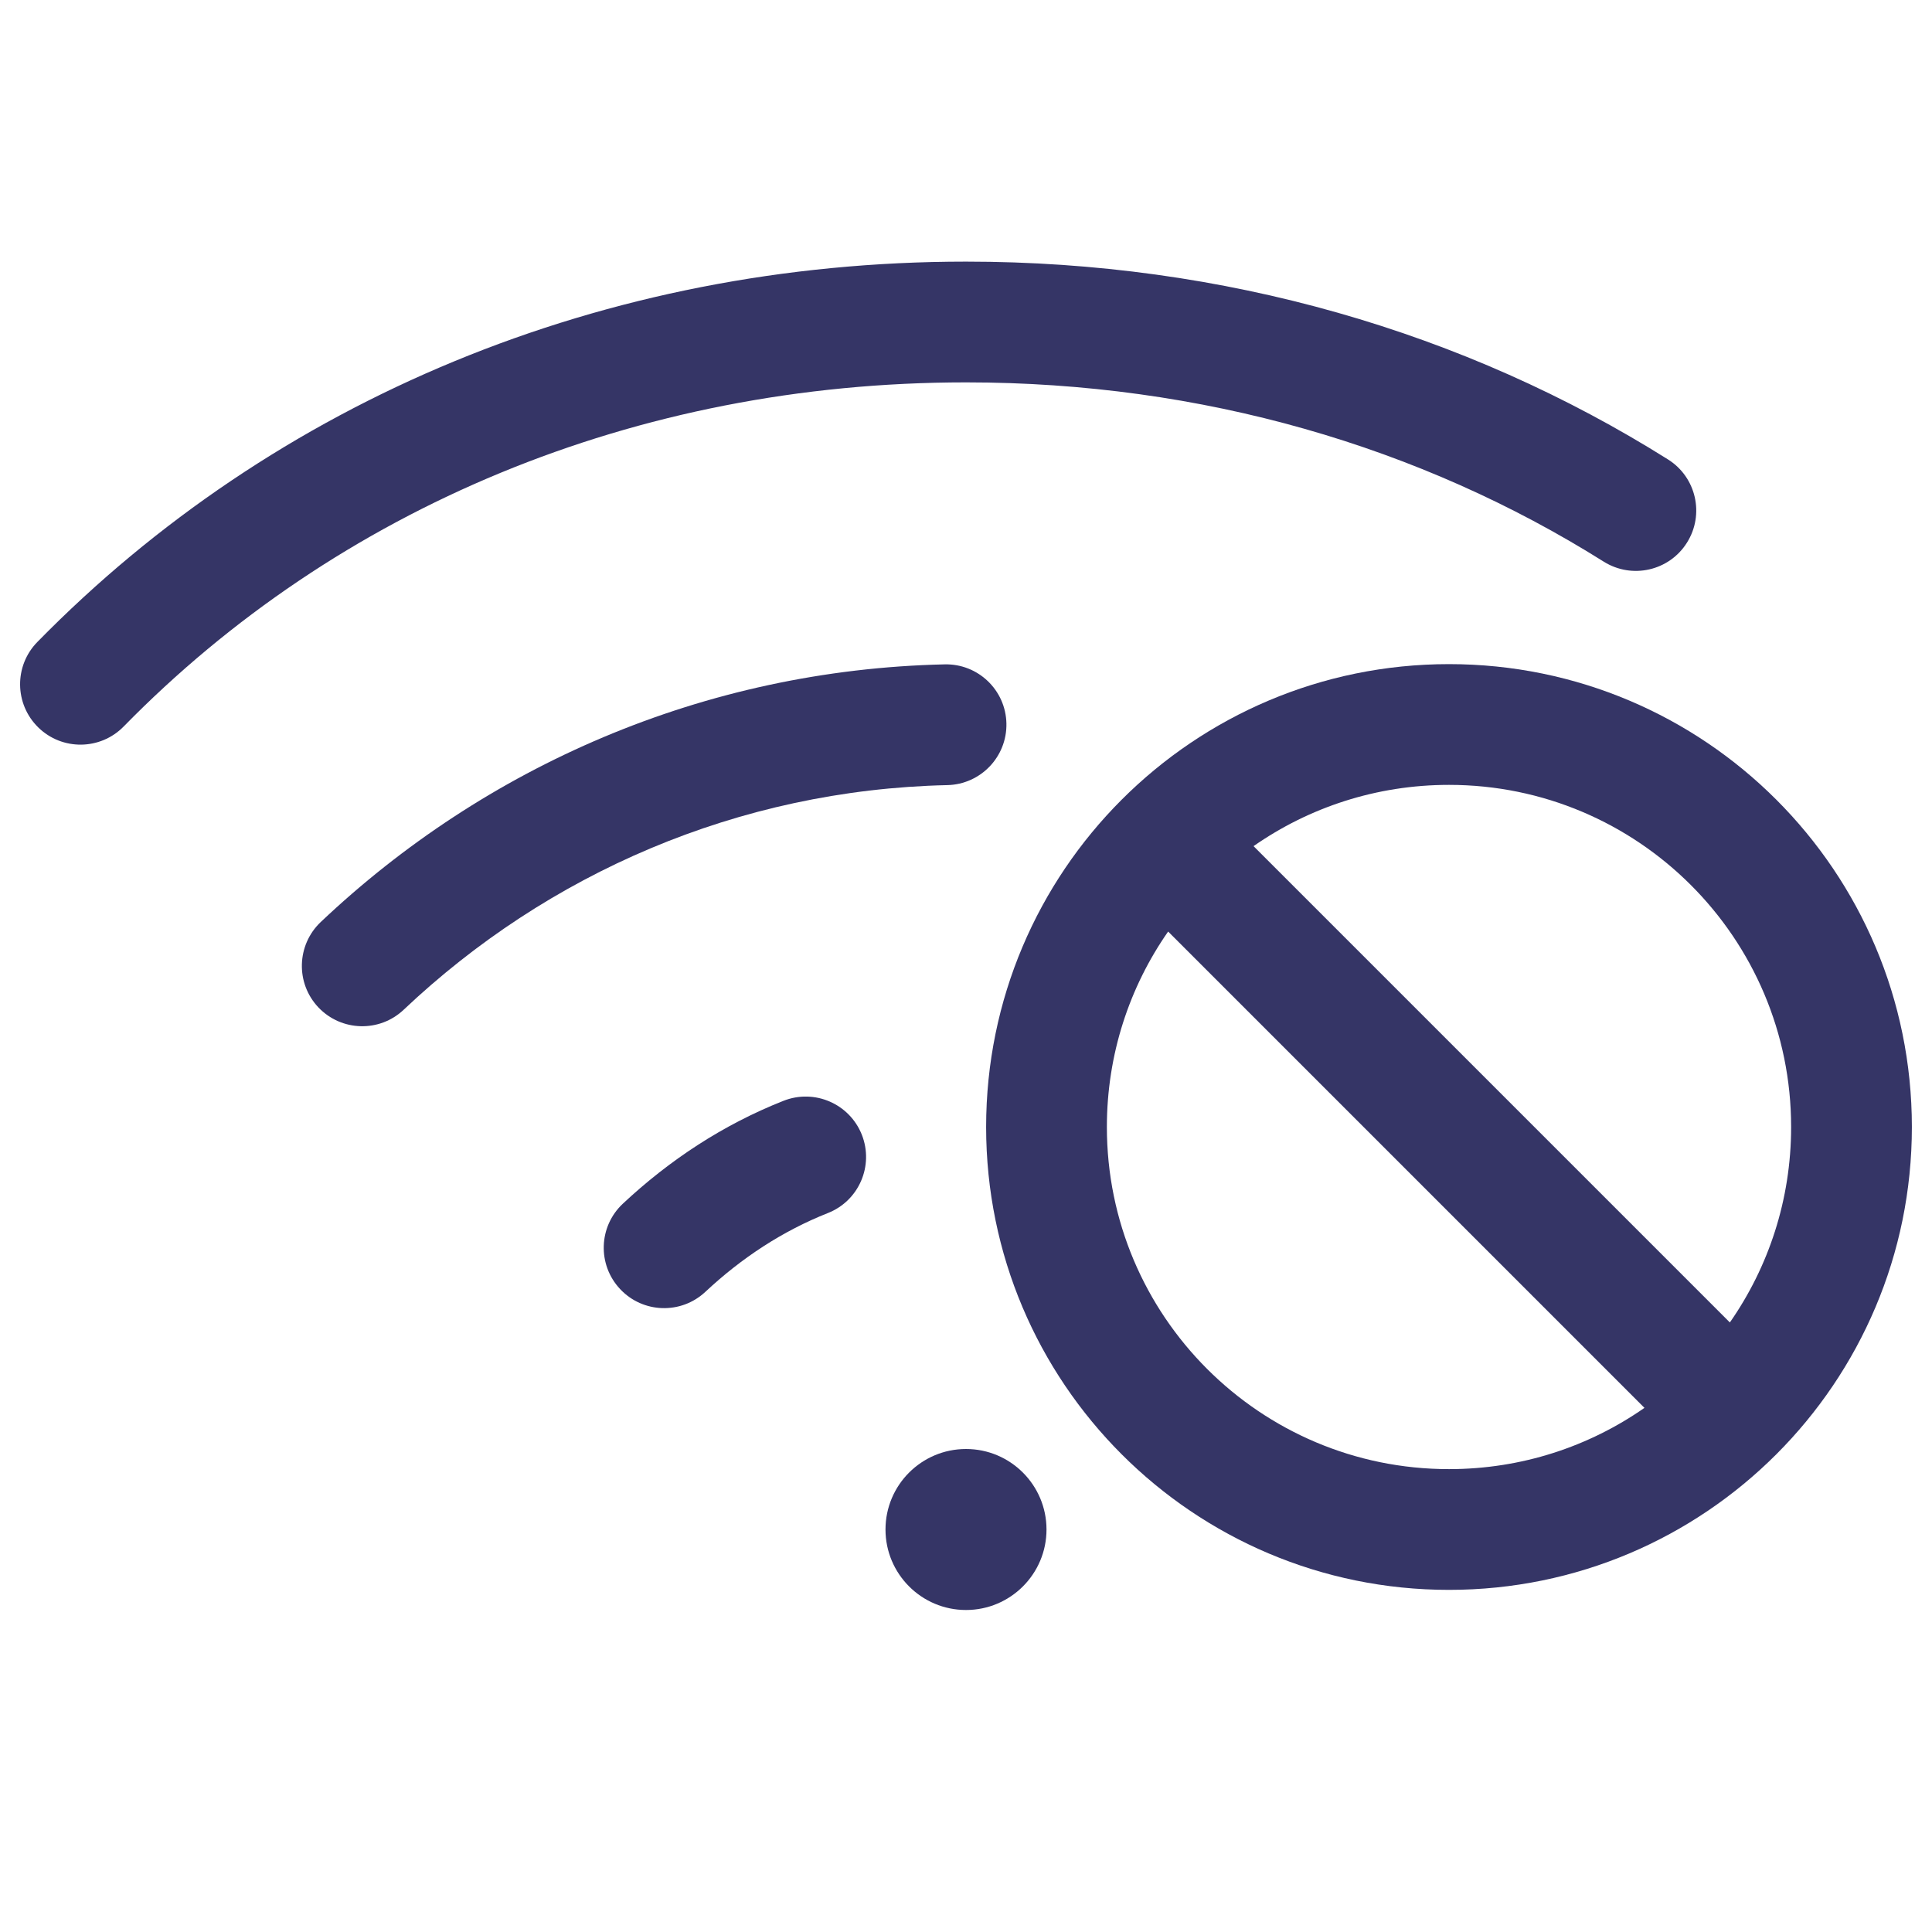 <svg width="24" height="24" viewBox="0 0 24 24" fill="none" xmlns="http://www.w3.org/2000/svg">
<path d="M12 4.75C7.885 4.75 4.185 6.321 1.536 9.025C1.246 9.321 0.771 9.326 0.475 9.036C0.179 8.746 0.174 8.271 0.464 7.975C3.405 4.974 7.496 3.25 12 3.25C15.203 3.25 18.198 4.122 20.72 5.707C21.071 5.927 21.177 6.39 20.956 6.741C20.736 7.092 20.273 7.197 19.922 6.977C17.645 5.546 14.928 4.75 12 4.75Z" fill="#353566"/>
<path d="M12.502 8.986C12.511 9.4 12.183 9.743 11.769 9.753C9.164 9.811 6.798 10.857 5.015 12.543C4.714 12.828 4.24 12.814 3.955 12.514C3.67 12.213 3.684 11.738 3.985 11.453C6.024 9.524 8.742 8.32 11.736 8.253C12.15 8.244 12.493 8.572 12.502 8.986Z" fill="#353566"/>
<path d="M10.706 14.096C10.858 14.481 10.67 14.917 10.284 15.069C9.724 15.291 9.215 15.624 8.763 16.047C8.46 16.331 7.986 16.315 7.703 16.013C7.419 15.71 7.435 15.236 7.737 14.953C8.315 14.412 8.981 13.972 9.732 13.675C10.118 13.522 10.553 13.711 10.706 14.096Z" fill="#353566"/>
<path d="M11 19C11 18.448 11.448 18 12 18C12.552 18 13 18.448 13 19C13 19.552 12.552 20 12 20C11.448 20 11 19.552 11 19Z" fill="#353566"/>
<path fill-rule="evenodd" clip-rule="evenodd" d="M23.75 14C23.75 10.824 21.176 8.25 18 8.25C14.824 8.25 12.25 10.824 12.25 14C12.25 17.176 14.824 19.75 18 19.75C21.176 19.75 23.75 17.176 23.75 14ZM18 9.75C20.347 9.75 22.25 11.653 22.25 14C22.25 14.903 21.969 15.74 21.489 16.428L15.572 10.511C16.26 10.031 17.097 9.75 18 9.75ZM18 18.25C18.903 18.25 19.74 17.969 20.428 17.489L14.511 11.572C14.031 12.26 13.75 13.097 13.75 14C13.75 16.347 15.653 18.25 18 18.25Z" fill="#353566"/>
</svg>
